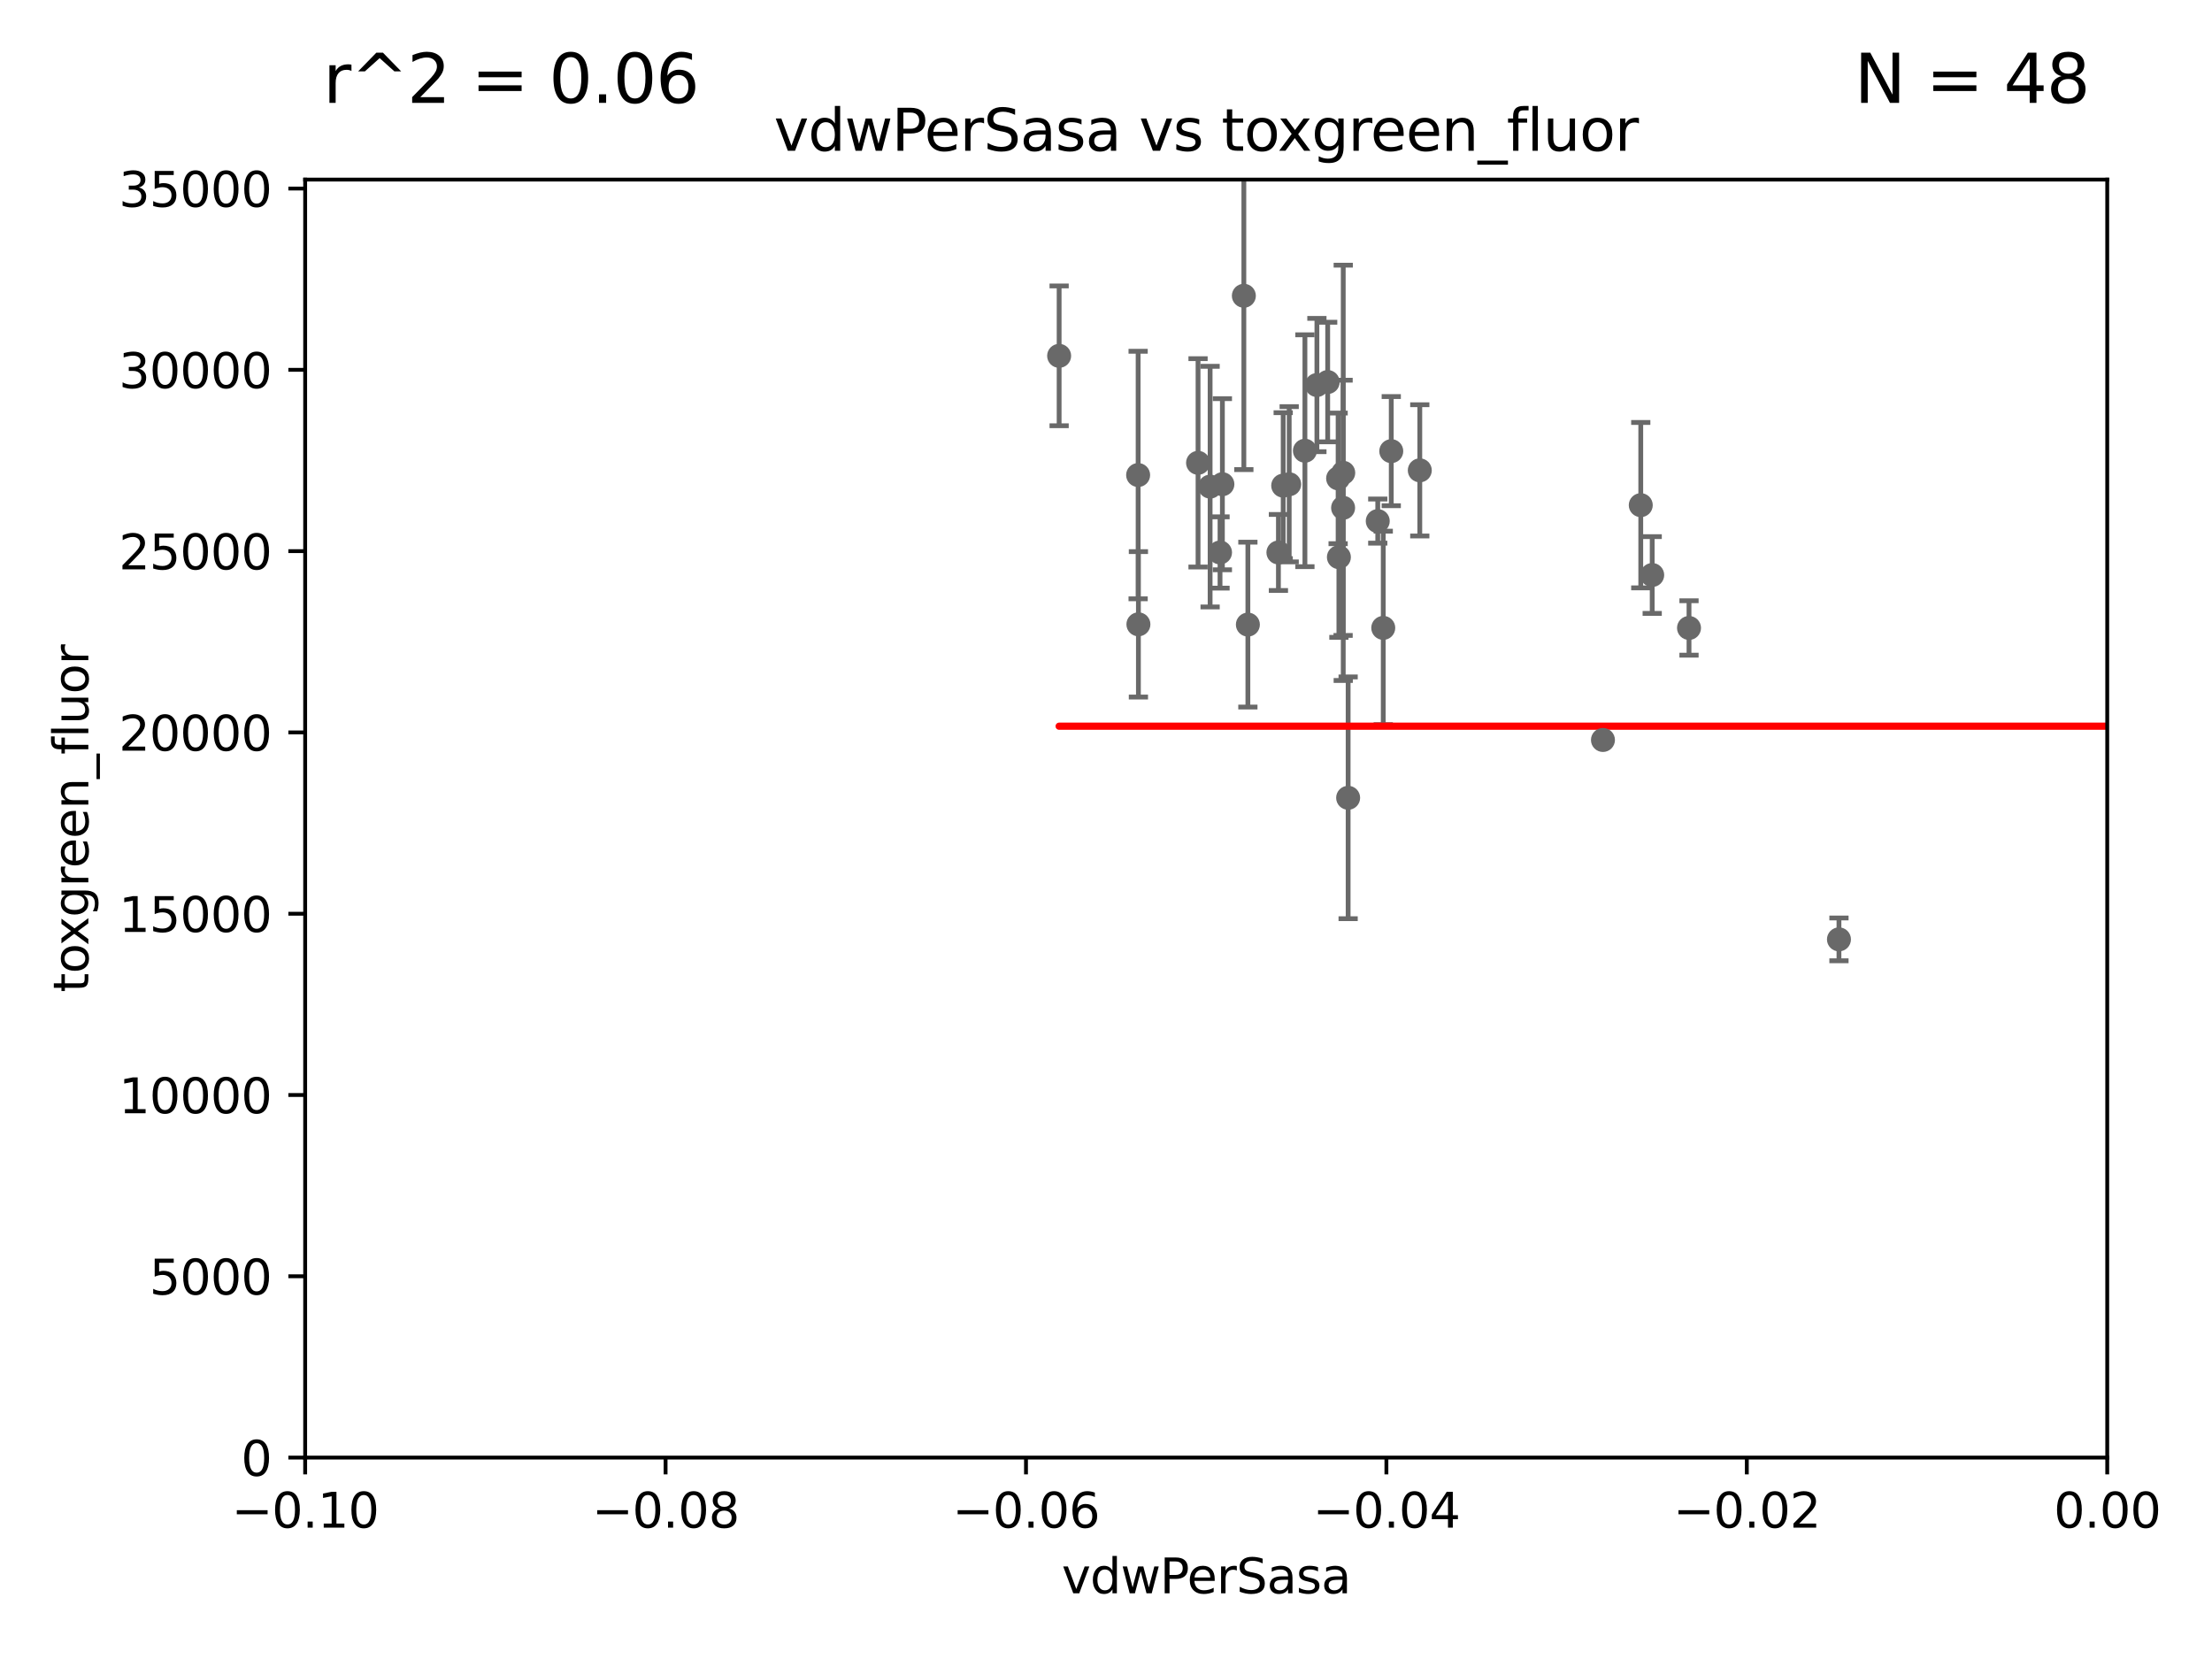<?xml version="1.0" encoding="utf-8" standalone="no"?>
<!DOCTYPE svg PUBLIC "-//W3C//DTD SVG 1.1//EN"
  "http://www.w3.org/Graphics/SVG/1.1/DTD/svg11.dtd">
<svg xmlns:xlink="http://www.w3.org/1999/xlink" width="460.8pt" height="345.6pt" viewBox="0 0 460.8 345.6" xmlns="http://www.w3.org/2000/svg" version="1.1">
 <defs>
  <style type="text/css">*{stroke-linejoin: round; stroke-linecap: butt}</style>
 </defs>
 <g id="figure_1">
  <g id="patch_1">
   <path d="M 0 345.6 
L 460.8 345.6 
L 460.8 0 
L 0 0 
z
" style="fill: #ffffff"/>
  </g>
  <g id="axes_1">
   <g id="patch_2">
    <path d="M 63.571 303.64 
L 438.975 303.64 
L 438.975 37.411 
L 63.571 37.411 
z
" style="fill: #ffffff"/>
   </g>
   <g id="PathCollection_1">
    <defs>
     <path id="m451c1da0a9" d="M 0 1.118 
C 0.297 1.118 0.581 1 0.791 0.791 
C 1 0.581 1.118 0.297 1.118 0 
C 1.118 -0.297 1 -0.581 0.791 -0.791 
C 0.581 -1 0.297 -1.118 0 -1.118 
C -0.297 -1.118 -0.581 -1 -0.791 -0.791 
C -1 -0.581 -1.118 -0.297 -1.118 0 
C -1.118 0.297 -1 0.581 -0.791 0.791 
C -0.581 1 -0.297 1.118 0 1.118 
z
" style="stroke: #696969"/>
    </defs>
    <g clip-path="url(#pe82300c386)">
     <use xlink:href="#m451c1da0a9" x="266.318" y="115.09" style="fill: #696969; stroke: #696969"/>
     <use xlink:href="#m451c1da0a9" x="333.924" y="154.151" style="fill: #696969; stroke: #696969"/>
     <use xlink:href="#m451c1da0a9" x="351.852" y="130.815" style="fill: #696969; stroke: #696969"/>
     <use xlink:href="#m451c1da0a9" x="289.825" y="93.983" style="fill: #696969; stroke: #696969"/>
     <use xlink:href="#m451c1da0a9" x="279.822" y="98.495" style="fill: #696969; stroke: #696969"/>
     <use xlink:href="#m451c1da0a9" x="465.366" y="106.07" style="fill: #696969; stroke: #696969"/>
     <use xlink:href="#m451c1da0a9" x="2573.542" y="242.444" style="fill: #696969; stroke: #696969"/>
     <use xlink:href="#m451c1da0a9" x="288.157" y="130.801" style="fill: #696969; stroke: #696969"/>
     <use xlink:href="#m451c1da0a9" x="598.967" y="177.08" style="fill: #696969; stroke: #696969"/>
     <use xlink:href="#m451c1da0a9" x="828.159" y="245.982" style="fill: #696969; stroke: #696969"/>
     <use xlink:href="#m451c1da0a9" x="295.769" y="97.982" style="fill: #696969; stroke: #696969"/>
     <use xlink:href="#m451c1da0a9" x="628.754" y="268.043" style="fill: #696969; stroke: #696969"/>
     <use xlink:href="#m451c1da0a9" x="341.801" y="105.234" style="fill: #696969; stroke: #696969"/>
     <use xlink:href="#m451c1da0a9" x="33178.6" y="118.382" style="fill: #696969; stroke: #696969"/>
     <use xlink:href="#m451c1da0a9" x="33178.6" y="273.713" style="fill: #696969; stroke: #696969"/>
     <use xlink:href="#m451c1da0a9" x="644.926" y="275.275" style="fill: #696969; stroke: #696969"/>
     <use xlink:href="#m451c1da0a9" x="8429.817" y="267.952" style="fill: #696969; stroke: #696969"/>
     <use xlink:href="#m451c1da0a9" x="383.089" y="195.688" style="fill: #696969; stroke: #696969"/>
     <use xlink:href="#m451c1da0a9" x="33178.6" y="197.146" style="fill: #696969; stroke: #696969"/>
     <use xlink:href="#m451c1da0a9" x="33178.6" y="251.133" style="fill: #696969; stroke: #696969"/>
     <use xlink:href="#m451c1da0a9" x="1045.121" y="251.081" style="fill: #696969; stroke: #696969"/>
     <use xlink:href="#m451c1da0a9" x="866.301" y="237.683" style="fill: #696969; stroke: #696969"/>
     <use xlink:href="#m451c1da0a9" x="6425.421" y="257.096" style="fill: #696969; stroke: #696969"/>
     <use xlink:href="#m451c1da0a9" x="271.838" y="93.895" style="fill: #696969; stroke: #696969"/>
     <use xlink:href="#m451c1da0a9" x="276.581" y="79.585" style="fill: #696969; stroke: #696969"/>
     <use xlink:href="#m451c1da0a9" x="237.152" y="130.059" style="fill: #696969; stroke: #696969"/>
     <use xlink:href="#m451c1da0a9" x="2463.705" y="139.434" style="fill: #696969; stroke: #696969"/>
     <use xlink:href="#m451c1da0a9" x="252.089" y="101.372" style="fill: #696969; stroke: #696969"/>
     <use xlink:href="#m451c1da0a9" x="249.576" y="96.415" style="fill: #696969; stroke: #696969"/>
     <use xlink:href="#m451c1da0a9" x="254.155" y="115.091" style="fill: #696969; stroke: #696969"/>
     <use xlink:href="#m451c1da0a9" x="274.335" y="80.209" style="fill: #696969; stroke: #696969"/>
     <use xlink:href="#m451c1da0a9" x="267.313" y="101.166" style="fill: #696969; stroke: #696969"/>
     <use xlink:href="#m451c1da0a9" x="220.637" y="74.129" style="fill: #696969; stroke: #696969"/>
     <use xlink:href="#m451c1da0a9" x="1502.707" y="117.721" style="fill: #696969; stroke: #696969"/>
     <use xlink:href="#m451c1da0a9" x="254.646" y="100.872" style="fill: #696969; stroke: #696969"/>
     <use xlink:href="#m451c1da0a9" x="278.917" y="116.067" style="fill: #696969; stroke: #696969"/>
     <use xlink:href="#m451c1da0a9" x="268.562" y="100.88" style="fill: #696969; stroke: #696969"/>
     <use xlink:href="#m451c1da0a9" x="279.792" y="105.788" style="fill: #696969; stroke: #696969"/>
     <use xlink:href="#m451c1da0a9" x="259.956" y="130.114" style="fill: #696969; stroke: #696969"/>
     <use xlink:href="#m451c1da0a9" x="492.895" y="125.985" style="fill: #696969; stroke: #696969"/>
     <use xlink:href="#m451c1da0a9" x="259.118" y="61.614" style="fill: #696969; stroke: #696969"/>
     <use xlink:href="#m451c1da0a9" x="278.755" y="99.654" style="fill: #696969; stroke: #696969"/>
     <use xlink:href="#m451c1da0a9" x="921.455" y="152.046" style="fill: #696969; stroke: #696969"/>
     <use xlink:href="#m451c1da0a9" x="237.093" y="98.96" style="fill: #696969; stroke: #696969"/>
     <use xlink:href="#m451c1da0a9" x="280.842" y="166.197" style="fill: #696969; stroke: #696969"/>
     <use xlink:href="#m451c1da0a9" x="344.184" y="119.786" style="fill: #696969; stroke: #696969"/>
     <use xlink:href="#m451c1da0a9" x="287.011" y="108.552" style="fill: #696969; stroke: #696969"/>
     <use xlink:href="#m451c1da0a9" x="33178.6" y="108.553" style="fill: #696969; stroke: #696969"/>
    </g>
   </g>
   <g id="matplotlib.axis_1">
    <g id="xtick_1">
     <g id="line2d_1">
      <defs>
       <path id="m5c969cd197" d="M 0 0 
L 0 3.5 
" style="stroke: #000000; stroke-width: 0.8"/>
      </defs>
      <g>
       <use xlink:href="#m5c969cd197" x="63.571" y="303.64" style="stroke: #000000; stroke-width: 0.8"/>
      </g>
     </g>
     <g id="text_1">
      <!-- −0.10 -->
      <g transform="translate(48.249 318.238)scale(0.1 -0.1)">
       <defs>
        <path id="DejaVuSans-2212" d="M 678 2272 
L 4684 2272 
L 4684 1741 
L 678 1741 
L 678 2272 
z
" transform="scale(0.016)"/>
        <path id="DejaVuSans-30" d="M 2034 4250 
Q 1547 4250 1301 3770 
Q 1056 3291 1056 2328 
Q 1056 1369 1301 889 
Q 1547 409 2034 409 
Q 2525 409 2770 889 
Q 3016 1369 3016 2328 
Q 3016 3291 2770 3770 
Q 2525 4250 2034 4250 
z
M 2034 4750 
Q 2819 4750 3233 4129 
Q 3647 3509 3647 2328 
Q 3647 1150 3233 529 
Q 2819 -91 2034 -91 
Q 1250 -91 836 529 
Q 422 1150 422 2328 
Q 422 3509 836 4129 
Q 1250 4750 2034 4750 
z
" transform="scale(0.016)"/>
        <path id="DejaVuSans-2e" d="M 684 794 
L 1344 794 
L 1344 0 
L 684 0 
L 684 794 
z
" transform="scale(0.016)"/>
        <path id="DejaVuSans-31" d="M 794 531 
L 1825 531 
L 1825 4091 
L 703 3866 
L 703 4441 
L 1819 4666 
L 2450 4666 
L 2450 531 
L 3481 531 
L 3481 0 
L 794 0 
L 794 531 
z
" transform="scale(0.016)"/>
       </defs>
       <use xlink:href="#DejaVuSans-2212"/>
       <use xlink:href="#DejaVuSans-30" x="83.789"/>
       <use xlink:href="#DejaVuSans-2e" x="147.412"/>
       <use xlink:href="#DejaVuSans-31" x="179.199"/>
       <use xlink:href="#DejaVuSans-30" x="242.822"/>
      </g>
     </g>
    </g>
    <g id="xtick_2">
     <g id="line2d_2">
      <g>
       <use xlink:href="#m5c969cd197" x="138.652" y="303.64" style="stroke: #000000; stroke-width: 0.8"/>
      </g>
     </g>
     <g id="text_2">
      <!-- −0.08 -->
      <g transform="translate(123.329 318.238)scale(0.1 -0.1)">
       <defs>
        <path id="DejaVuSans-38" d="M 2034 2216 
Q 1584 2216 1326 1975 
Q 1069 1734 1069 1313 
Q 1069 891 1326 650 
Q 1584 409 2034 409 
Q 2484 409 2743 651 
Q 3003 894 3003 1313 
Q 3003 1734 2745 1975 
Q 2488 2216 2034 2216 
z
M 1403 2484 
Q 997 2584 770 2862 
Q 544 3141 544 3541 
Q 544 4100 942 4425 
Q 1341 4750 2034 4750 
Q 2731 4750 3128 4425 
Q 3525 4100 3525 3541 
Q 3525 3141 3298 2862 
Q 3072 2584 2669 2484 
Q 3125 2378 3379 2068 
Q 3634 1759 3634 1313 
Q 3634 634 3220 271 
Q 2806 -91 2034 -91 
Q 1263 -91 848 271 
Q 434 634 434 1313 
Q 434 1759 690 2068 
Q 947 2378 1403 2484 
z
M 1172 3481 
Q 1172 3119 1398 2916 
Q 1625 2713 2034 2713 
Q 2441 2713 2670 2916 
Q 2900 3119 2900 3481 
Q 2900 3844 2670 4047 
Q 2441 4250 2034 4250 
Q 1625 4250 1398 4047 
Q 1172 3844 1172 3481 
z
" transform="scale(0.016)"/>
       </defs>
       <use xlink:href="#DejaVuSans-2212"/>
       <use xlink:href="#DejaVuSans-30" x="83.789"/>
       <use xlink:href="#DejaVuSans-2e" x="147.412"/>
       <use xlink:href="#DejaVuSans-30" x="179.199"/>
       <use xlink:href="#DejaVuSans-38" x="242.822"/>
      </g>
     </g>
    </g>
    <g id="xtick_3">
     <g id="line2d_3">
      <g>
       <use xlink:href="#m5c969cd197" x="213.733" y="303.64" style="stroke: #000000; stroke-width: 0.8"/>
      </g>
     </g>
     <g id="text_3">
      <!-- −0.06 -->
      <g transform="translate(198.41 318.238)scale(0.1 -0.1)">
       <defs>
        <path id="DejaVuSans-36" d="M 2113 2584 
Q 1688 2584 1439 2293 
Q 1191 2003 1191 1497 
Q 1191 994 1439 701 
Q 1688 409 2113 409 
Q 2538 409 2786 701 
Q 3034 994 3034 1497 
Q 3034 2003 2786 2293 
Q 2538 2584 2113 2584 
z
M 3366 4563 
L 3366 3988 
Q 3128 4100 2886 4159 
Q 2644 4219 2406 4219 
Q 1781 4219 1451 3797 
Q 1122 3375 1075 2522 
Q 1259 2794 1537 2939 
Q 1816 3084 2150 3084 
Q 2853 3084 3261 2657 
Q 3669 2231 3669 1497 
Q 3669 778 3244 343 
Q 2819 -91 2113 -91 
Q 1303 -91 875 529 
Q 447 1150 447 2328 
Q 447 3434 972 4092 
Q 1497 4750 2381 4750 
Q 2619 4750 2861 4703 
Q 3103 4656 3366 4563 
z
" transform="scale(0.016)"/>
       </defs>
       <use xlink:href="#DejaVuSans-2212"/>
       <use xlink:href="#DejaVuSans-30" x="83.789"/>
       <use xlink:href="#DejaVuSans-2e" x="147.412"/>
       <use xlink:href="#DejaVuSans-30" x="179.199"/>
       <use xlink:href="#DejaVuSans-36" x="242.822"/>
      </g>
     </g>
    </g>
    <g id="xtick_4">
     <g id="line2d_4">
      <g>
       <use xlink:href="#m5c969cd197" x="288.813" y="303.64" style="stroke: #000000; stroke-width: 0.8"/>
      </g>
     </g>
     <g id="text_4">
      <!-- −0.04 -->
      <g transform="translate(273.491 318.238)scale(0.1 -0.1)">
       <defs>
        <path id="DejaVuSans-34" d="M 2419 4116 
L 825 1625 
L 2419 1625 
L 2419 4116 
z
M 2253 4666 
L 3047 4666 
L 3047 1625 
L 3713 1625 
L 3713 1100 
L 3047 1100 
L 3047 0 
L 2419 0 
L 2419 1100 
L 313 1100 
L 313 1709 
L 2253 4666 
z
" transform="scale(0.016)"/>
       </defs>
       <use xlink:href="#DejaVuSans-2212"/>
       <use xlink:href="#DejaVuSans-30" x="83.789"/>
       <use xlink:href="#DejaVuSans-2e" x="147.412"/>
       <use xlink:href="#DejaVuSans-30" x="179.199"/>
       <use xlink:href="#DejaVuSans-34" x="242.822"/>
      </g>
     </g>
    </g>
    <g id="xtick_5">
     <g id="line2d_5">
      <g>
       <use xlink:href="#m5c969cd197" x="363.894" y="303.64" style="stroke: #000000; stroke-width: 0.8"/>
      </g>
     </g>
     <g id="text_5">
      <!-- −0.02 -->
      <g transform="translate(348.572 318.238)scale(0.1 -0.1)">
       <defs>
        <path id="DejaVuSans-32" d="M 1228 531 
L 3431 531 
L 3431 0 
L 469 0 
L 469 531 
Q 828 903 1448 1529 
Q 2069 2156 2228 2338 
Q 2531 2678 2651 2914 
Q 2772 3150 2772 3378 
Q 2772 3750 2511 3984 
Q 2250 4219 1831 4219 
Q 1534 4219 1204 4116 
Q 875 4013 500 3803 
L 500 4441 
Q 881 4594 1212 4672 
Q 1544 4750 1819 4750 
Q 2544 4750 2975 4387 
Q 3406 4025 3406 3419 
Q 3406 3131 3298 2873 
Q 3191 2616 2906 2266 
Q 2828 2175 2409 1742 
Q 1991 1309 1228 531 
z
" transform="scale(0.016)"/>
       </defs>
       <use xlink:href="#DejaVuSans-2212"/>
       <use xlink:href="#DejaVuSans-30" x="83.789"/>
       <use xlink:href="#DejaVuSans-2e" x="147.412"/>
       <use xlink:href="#DejaVuSans-30" x="179.199"/>
       <use xlink:href="#DejaVuSans-32" x="242.822"/>
      </g>
     </g>
    </g>
    <g id="xtick_6">
     <g id="line2d_6">
      <g>
       <use xlink:href="#m5c969cd197" x="438.975" y="303.64" style="stroke: #000000; stroke-width: 0.8"/>
      </g>
     </g>
     <g id="text_6">
      <!-- 0.00 -->
      <g transform="translate(427.842 318.238)scale(0.1 -0.1)">
       <use xlink:href="#DejaVuSans-30"/>
       <use xlink:href="#DejaVuSans-2e" x="63.623"/>
       <use xlink:href="#DejaVuSans-30" x="95.41"/>
       <use xlink:href="#DejaVuSans-30" x="159.033"/>
      </g>
     </g>
    </g>
    <g id="text_7">
     <!-- vdwPerSasa -->
     <g transform="translate(221.178 331.917)scale(0.1 -0.1)">
      <defs>
       <path id="DejaVuSans-76" d="M 191 3500 
L 800 3500 
L 1894 563 
L 2988 3500 
L 3597 3500 
L 2284 0 
L 1503 0 
L 191 3500 
z
" transform="scale(0.016)"/>
       <path id="DejaVuSans-64" d="M 2906 2969 
L 2906 4863 
L 3481 4863 
L 3481 0 
L 2906 0 
L 2906 525 
Q 2725 213 2448 61 
Q 2172 -91 1784 -91 
Q 1150 -91 751 415 
Q 353 922 353 1747 
Q 353 2572 751 3078 
Q 1150 3584 1784 3584 
Q 2172 3584 2448 3432 
Q 2725 3281 2906 2969 
z
M 947 1747 
Q 947 1113 1208 752 
Q 1469 391 1925 391 
Q 2381 391 2643 752 
Q 2906 1113 2906 1747 
Q 2906 2381 2643 2742 
Q 2381 3103 1925 3103 
Q 1469 3103 1208 2742 
Q 947 2381 947 1747 
z
" transform="scale(0.016)"/>
       <path id="DejaVuSans-77" d="M 269 3500 
L 844 3500 
L 1563 769 
L 2278 3500 
L 2956 3500 
L 3675 769 
L 4391 3500 
L 4966 3500 
L 4050 0 
L 3372 0 
L 2619 2869 
L 1863 0 
L 1184 0 
L 269 3500 
z
" transform="scale(0.016)"/>
       <path id="DejaVuSans-50" d="M 1259 4147 
L 1259 2394 
L 2053 2394 
Q 2494 2394 2734 2622 
Q 2975 2850 2975 3272 
Q 2975 3691 2734 3919 
Q 2494 4147 2053 4147 
L 1259 4147 
z
M 628 4666 
L 2053 4666 
Q 2838 4666 3239 4311 
Q 3641 3956 3641 3272 
Q 3641 2581 3239 2228 
Q 2838 1875 2053 1875 
L 1259 1875 
L 1259 0 
L 628 0 
L 628 4666 
z
" transform="scale(0.016)"/>
       <path id="DejaVuSans-65" d="M 3597 1894 
L 3597 1613 
L 953 1613 
Q 991 1019 1311 708 
Q 1631 397 2203 397 
Q 2534 397 2845 478 
Q 3156 559 3463 722 
L 3463 178 
Q 3153 47 2828 -22 
Q 2503 -91 2169 -91 
Q 1331 -91 842 396 
Q 353 884 353 1716 
Q 353 2575 817 3079 
Q 1281 3584 2069 3584 
Q 2775 3584 3186 3129 
Q 3597 2675 3597 1894 
z
M 3022 2063 
Q 3016 2534 2758 2815 
Q 2500 3097 2075 3097 
Q 1594 3097 1305 2825 
Q 1016 2553 972 2059 
L 3022 2063 
z
" transform="scale(0.016)"/>
       <path id="DejaVuSans-72" d="M 2631 2963 
Q 2534 3019 2420 3045 
Q 2306 3072 2169 3072 
Q 1681 3072 1420 2755 
Q 1159 2438 1159 1844 
L 1159 0 
L 581 0 
L 581 3500 
L 1159 3500 
L 1159 2956 
Q 1341 3275 1631 3429 
Q 1922 3584 2338 3584 
Q 2397 3584 2469 3576 
Q 2541 3569 2628 3553 
L 2631 2963 
z
" transform="scale(0.016)"/>
       <path id="DejaVuSans-53" d="M 3425 4513 
L 3425 3897 
Q 3066 4069 2747 4153 
Q 2428 4238 2131 4238 
Q 1616 4238 1336 4038 
Q 1056 3838 1056 3469 
Q 1056 3159 1242 3001 
Q 1428 2844 1947 2747 
L 2328 2669 
Q 3034 2534 3370 2195 
Q 3706 1856 3706 1288 
Q 3706 609 3251 259 
Q 2797 -91 1919 -91 
Q 1588 -91 1214 -16 
Q 841 59 441 206 
L 441 856 
Q 825 641 1194 531 
Q 1563 422 1919 422 
Q 2459 422 2753 634 
Q 3047 847 3047 1241 
Q 3047 1584 2836 1778 
Q 2625 1972 2144 2069 
L 1759 2144 
Q 1053 2284 737 2584 
Q 422 2884 422 3419 
Q 422 4038 858 4394 
Q 1294 4750 2059 4750 
Q 2388 4750 2728 4690 
Q 3069 4631 3425 4513 
z
" transform="scale(0.016)"/>
       <path id="DejaVuSans-61" d="M 2194 1759 
Q 1497 1759 1228 1600 
Q 959 1441 959 1056 
Q 959 750 1161 570 
Q 1363 391 1709 391 
Q 2188 391 2477 730 
Q 2766 1069 2766 1631 
L 2766 1759 
L 2194 1759 
z
M 3341 1997 
L 3341 0 
L 2766 0 
L 2766 531 
Q 2569 213 2275 61 
Q 1981 -91 1556 -91 
Q 1019 -91 701 211 
Q 384 513 384 1019 
Q 384 1609 779 1909 
Q 1175 2209 1959 2209 
L 2766 2209 
L 2766 2266 
Q 2766 2663 2505 2880 
Q 2244 3097 1772 3097 
Q 1472 3097 1187 3025 
Q 903 2953 641 2809 
L 641 3341 
Q 956 3463 1253 3523 
Q 1550 3584 1831 3584 
Q 2591 3584 2966 3190 
Q 3341 2797 3341 1997 
z
" transform="scale(0.016)"/>
       <path id="DejaVuSans-73" d="M 2834 3397 
L 2834 2853 
Q 2591 2978 2328 3040 
Q 2066 3103 1784 3103 
Q 1356 3103 1142 2972 
Q 928 2841 928 2578 
Q 928 2378 1081 2264 
Q 1234 2150 1697 2047 
L 1894 2003 
Q 2506 1872 2764 1633 
Q 3022 1394 3022 966 
Q 3022 478 2636 193 
Q 2250 -91 1575 -91 
Q 1294 -91 989 -36 
Q 684 19 347 128 
L 347 722 
Q 666 556 975 473 
Q 1284 391 1588 391 
Q 1994 391 2212 530 
Q 2431 669 2431 922 
Q 2431 1156 2273 1281 
Q 2116 1406 1581 1522 
L 1381 1569 
Q 847 1681 609 1914 
Q 372 2147 372 2553 
Q 372 3047 722 3315 
Q 1072 3584 1716 3584 
Q 2034 3584 2315 3537 
Q 2597 3491 2834 3397 
z
" transform="scale(0.016)"/>
      </defs>
      <use xlink:href="#DejaVuSans-76"/>
      <use xlink:href="#DejaVuSans-64" x="59.18"/>
      <use xlink:href="#DejaVuSans-77" x="122.656"/>
      <use xlink:href="#DejaVuSans-50" x="204.443"/>
      <use xlink:href="#DejaVuSans-65" x="261.121"/>
      <use xlink:href="#DejaVuSans-72" x="322.645"/>
      <use xlink:href="#DejaVuSans-53" x="363.758"/>
      <use xlink:href="#DejaVuSans-61" x="427.234"/>
      <use xlink:href="#DejaVuSans-73" x="488.514"/>
      <use xlink:href="#DejaVuSans-61" x="540.613"/>
     </g>
    </g>
   </g>
   <g id="matplotlib.axis_2">
    <g id="ytick_1">
     <g id="line2d_7">
      <defs>
       <path id="m0e5b2f616b" d="M 0 0 
L -3.5 0 
" style="stroke: #000000; stroke-width: 0.8"/>
      </defs>
      <g>
       <use xlink:href="#m0e5b2f616b" x="63.571" y="303.64" style="stroke: #000000; stroke-width: 0.8"/>
      </g>
     </g>
     <g id="text_8">
      <!-- 0 -->
      <g transform="translate(50.209 307.439)scale(0.1 -0.1)">
       <use xlink:href="#DejaVuSans-30"/>
      </g>
     </g>
    </g>
    <g id="ytick_2">
     <g id="line2d_8">
      <g>
       <use xlink:href="#m0e5b2f616b" x="63.571" y="265.874" style="stroke: #000000; stroke-width: 0.8"/>
      </g>
     </g>
     <g id="text_9">
      <!-- 5000 -->
      <g transform="translate(31.121 269.673)scale(0.1 -0.1)">
       <defs>
        <path id="DejaVuSans-35" d="M 691 4666 
L 3169 4666 
L 3169 4134 
L 1269 4134 
L 1269 2991 
Q 1406 3038 1543 3061 
Q 1681 3084 1819 3084 
Q 2600 3084 3056 2656 
Q 3513 2228 3513 1497 
Q 3513 744 3044 326 
Q 2575 -91 1722 -91 
Q 1428 -91 1123 -41 
Q 819 9 494 109 
L 494 744 
Q 775 591 1075 516 
Q 1375 441 1709 441 
Q 2250 441 2565 725 
Q 2881 1009 2881 1497 
Q 2881 1984 2565 2268 
Q 2250 2553 1709 2553 
Q 1456 2553 1204 2497 
Q 953 2441 691 2322 
L 691 4666 
z
" transform="scale(0.016)"/>
       </defs>
       <use xlink:href="#DejaVuSans-35"/>
       <use xlink:href="#DejaVuSans-30" x="63.623"/>
       <use xlink:href="#DejaVuSans-30" x="127.246"/>
       <use xlink:href="#DejaVuSans-30" x="190.869"/>
      </g>
     </g>
    </g>
    <g id="ytick_3">
     <g id="line2d_9">
      <g>
       <use xlink:href="#m0e5b2f616b" x="63.571" y="228.108" style="stroke: #000000; stroke-width: 0.8"/>
      </g>
     </g>
     <g id="text_10">
      <!-- 10000 -->
      <g transform="translate(24.759 231.907)scale(0.1 -0.1)">
       <use xlink:href="#DejaVuSans-31"/>
       <use xlink:href="#DejaVuSans-30" x="63.623"/>
       <use xlink:href="#DejaVuSans-30" x="127.246"/>
       <use xlink:href="#DejaVuSans-30" x="190.869"/>
       <use xlink:href="#DejaVuSans-30" x="254.492"/>
      </g>
     </g>
    </g>
    <g id="ytick_4">
     <g id="line2d_10">
      <g>
       <use xlink:href="#m0e5b2f616b" x="63.571" y="190.342" style="stroke: #000000; stroke-width: 0.8"/>
      </g>
     </g>
     <g id="text_11">
      <!-- 15000 -->
      <g transform="translate(24.759 194.141)scale(0.1 -0.1)">
       <use xlink:href="#DejaVuSans-31"/>
       <use xlink:href="#DejaVuSans-35" x="63.623"/>
       <use xlink:href="#DejaVuSans-30" x="127.246"/>
       <use xlink:href="#DejaVuSans-30" x="190.869"/>
       <use xlink:href="#DejaVuSans-30" x="254.492"/>
      </g>
     </g>
    </g>
    <g id="ytick_5">
     <g id="line2d_11">
      <g>
       <use xlink:href="#m0e5b2f616b" x="63.571" y="152.576" style="stroke: #000000; stroke-width: 0.8"/>
      </g>
     </g>
     <g id="text_12">
      <!-- 20000 -->
      <g transform="translate(24.759 156.375)scale(0.1 -0.1)">
       <use xlink:href="#DejaVuSans-32"/>
       <use xlink:href="#DejaVuSans-30" x="63.623"/>
       <use xlink:href="#DejaVuSans-30" x="127.246"/>
       <use xlink:href="#DejaVuSans-30" x="190.869"/>
       <use xlink:href="#DejaVuSans-30" x="254.492"/>
      </g>
     </g>
    </g>
    <g id="ytick_6">
     <g id="line2d_12">
      <g>
       <use xlink:href="#m0e5b2f616b" x="63.571" y="114.81" style="stroke: #000000; stroke-width: 0.8"/>
      </g>
     </g>
     <g id="text_13">
      <!-- 25000 -->
      <g transform="translate(24.759 118.609)scale(0.1 -0.1)">
       <use xlink:href="#DejaVuSans-32"/>
       <use xlink:href="#DejaVuSans-35" x="63.623"/>
       <use xlink:href="#DejaVuSans-30" x="127.246"/>
       <use xlink:href="#DejaVuSans-30" x="190.869"/>
       <use xlink:href="#DejaVuSans-30" x="254.492"/>
      </g>
     </g>
    </g>
    <g id="ytick_7">
     <g id="line2d_13">
      <g>
       <use xlink:href="#m0e5b2f616b" x="63.571" y="77.044" style="stroke: #000000; stroke-width: 0.8"/>
      </g>
     </g>
     <g id="text_14">
      <!-- 30000 -->
      <g transform="translate(24.759 80.844)scale(0.1 -0.1)">
       <defs>
        <path id="DejaVuSans-33" d="M 2597 2516 
Q 3050 2419 3304 2112 
Q 3559 1806 3559 1356 
Q 3559 666 3084 287 
Q 2609 -91 1734 -91 
Q 1441 -91 1130 -33 
Q 819 25 488 141 
L 488 750 
Q 750 597 1062 519 
Q 1375 441 1716 441 
Q 2309 441 2620 675 
Q 2931 909 2931 1356 
Q 2931 1769 2642 2001 
Q 2353 2234 1838 2234 
L 1294 2234 
L 1294 2753 
L 1863 2753 
Q 2328 2753 2575 2939 
Q 2822 3125 2822 3475 
Q 2822 3834 2567 4026 
Q 2313 4219 1838 4219 
Q 1578 4219 1281 4162 
Q 984 4106 628 3988 
L 628 4550 
Q 988 4650 1302 4700 
Q 1616 4750 1894 4750 
Q 2613 4750 3031 4423 
Q 3450 4097 3450 3541 
Q 3450 3153 3228 2886 
Q 3006 2619 2597 2516 
z
" transform="scale(0.016)"/>
       </defs>
       <use xlink:href="#DejaVuSans-33"/>
       <use xlink:href="#DejaVuSans-30" x="63.623"/>
       <use xlink:href="#DejaVuSans-30" x="127.246"/>
       <use xlink:href="#DejaVuSans-30" x="190.869"/>
       <use xlink:href="#DejaVuSans-30" x="254.492"/>
      </g>
     </g>
    </g>
    <g id="ytick_8">
     <g id="line2d_14">
      <g>
       <use xlink:href="#m0e5b2f616b" x="63.571" y="39.278" style="stroke: #000000; stroke-width: 0.8"/>
      </g>
     </g>
     <g id="text_15">
      <!-- 35000 -->
      <g transform="translate(24.759 43.078)scale(0.1 -0.1)">
       <use xlink:href="#DejaVuSans-33"/>
       <use xlink:href="#DejaVuSans-35" x="63.623"/>
       <use xlink:href="#DejaVuSans-30" x="127.246"/>
       <use xlink:href="#DejaVuSans-30" x="190.869"/>
       <use xlink:href="#DejaVuSans-30" x="254.492"/>
      </g>
     </g>
    </g>
    <g id="text_16">
     <!-- toxgreen_fluor -->
     <g transform="translate(18.401 206.72)rotate(-90)scale(0.1 -0.1)">
      <defs>
       <path id="DejaVuSans-74" d="M 1172 4494 
L 1172 3500 
L 2356 3500 
L 2356 3053 
L 1172 3053 
L 1172 1153 
Q 1172 725 1289 603 
Q 1406 481 1766 481 
L 2356 481 
L 2356 0 
L 1766 0 
Q 1100 0 847 248 
Q 594 497 594 1153 
L 594 3053 
L 172 3053 
L 172 3500 
L 594 3500 
L 594 4494 
L 1172 4494 
z
" transform="scale(0.016)"/>
       <path id="DejaVuSans-6f" d="M 1959 3097 
Q 1497 3097 1228 2736 
Q 959 2375 959 1747 
Q 959 1119 1226 758 
Q 1494 397 1959 397 
Q 2419 397 2687 759 
Q 2956 1122 2956 1747 
Q 2956 2369 2687 2733 
Q 2419 3097 1959 3097 
z
M 1959 3584 
Q 2709 3584 3137 3096 
Q 3566 2609 3566 1747 
Q 3566 888 3137 398 
Q 2709 -91 1959 -91 
Q 1206 -91 779 398 
Q 353 888 353 1747 
Q 353 2609 779 3096 
Q 1206 3584 1959 3584 
z
" transform="scale(0.016)"/>
       <path id="DejaVuSans-78" d="M 3513 3500 
L 2247 1797 
L 3578 0 
L 2900 0 
L 1881 1375 
L 863 0 
L 184 0 
L 1544 1831 
L 300 3500 
L 978 3500 
L 1906 2253 
L 2834 3500 
L 3513 3500 
z
" transform="scale(0.016)"/>
       <path id="DejaVuSans-67" d="M 2906 1791 
Q 2906 2416 2648 2759 
Q 2391 3103 1925 3103 
Q 1463 3103 1205 2759 
Q 947 2416 947 1791 
Q 947 1169 1205 825 
Q 1463 481 1925 481 
Q 2391 481 2648 825 
Q 2906 1169 2906 1791 
z
M 3481 434 
Q 3481 -459 3084 -895 
Q 2688 -1331 1869 -1331 
Q 1566 -1331 1297 -1286 
Q 1028 -1241 775 -1147 
L 775 -588 
Q 1028 -725 1275 -790 
Q 1522 -856 1778 -856 
Q 2344 -856 2625 -561 
Q 2906 -266 2906 331 
L 2906 616 
Q 2728 306 2450 153 
Q 2172 0 1784 0 
Q 1141 0 747 490 
Q 353 981 353 1791 
Q 353 2603 747 3093 
Q 1141 3584 1784 3584 
Q 2172 3584 2450 3431 
Q 2728 3278 2906 2969 
L 2906 3500 
L 3481 3500 
L 3481 434 
z
" transform="scale(0.016)"/>
       <path id="DejaVuSans-6e" d="M 3513 2113 
L 3513 0 
L 2938 0 
L 2938 2094 
Q 2938 2591 2744 2837 
Q 2550 3084 2163 3084 
Q 1697 3084 1428 2787 
Q 1159 2491 1159 1978 
L 1159 0 
L 581 0 
L 581 3500 
L 1159 3500 
L 1159 2956 
Q 1366 3272 1645 3428 
Q 1925 3584 2291 3584 
Q 2894 3584 3203 3211 
Q 3513 2838 3513 2113 
z
" transform="scale(0.016)"/>
       <path id="DejaVuSans-5f" d="M 3263 -1063 
L 3263 -1509 
L -63 -1509 
L -63 -1063 
L 3263 -1063 
z
" transform="scale(0.016)"/>
       <path id="DejaVuSans-66" d="M 2375 4863 
L 2375 4384 
L 1825 4384 
Q 1516 4384 1395 4259 
Q 1275 4134 1275 3809 
L 1275 3500 
L 2222 3500 
L 2222 3053 
L 1275 3053 
L 1275 0 
L 697 0 
L 697 3053 
L 147 3053 
L 147 3500 
L 697 3500 
L 697 3744 
Q 697 4328 969 4595 
Q 1241 4863 1831 4863 
L 2375 4863 
z
" transform="scale(0.016)"/>
       <path id="DejaVuSans-6c" d="M 603 4863 
L 1178 4863 
L 1178 0 
L 603 0 
L 603 4863 
z
" transform="scale(0.016)"/>
       <path id="DejaVuSans-75" d="M 544 1381 
L 544 3500 
L 1119 3500 
L 1119 1403 
Q 1119 906 1312 657 
Q 1506 409 1894 409 
Q 2359 409 2629 706 
Q 2900 1003 2900 1516 
L 2900 3500 
L 3475 3500 
L 3475 0 
L 2900 0 
L 2900 538 
Q 2691 219 2414 64 
Q 2138 -91 1772 -91 
Q 1169 -91 856 284 
Q 544 659 544 1381 
z
M 1991 3584 
L 1991 3584 
z
" transform="scale(0.016)"/>
      </defs>
      <use xlink:href="#DejaVuSans-74"/>
      <use xlink:href="#DejaVuSans-6f" x="39.209"/>
      <use xlink:href="#DejaVuSans-78" x="97.266"/>
      <use xlink:href="#DejaVuSans-67" x="156.445"/>
      <use xlink:href="#DejaVuSans-72" x="219.922"/>
      <use xlink:href="#DejaVuSans-65" x="258.785"/>
      <use xlink:href="#DejaVuSans-65" x="320.309"/>
      <use xlink:href="#DejaVuSans-6e" x="381.832"/>
      <use xlink:href="#DejaVuSans-5f" x="445.211"/>
      <use xlink:href="#DejaVuSans-66" x="495.211"/>
      <use xlink:href="#DejaVuSans-6c" x="530.416"/>
      <use xlink:href="#DejaVuSans-75" x="558.199"/>
      <use xlink:href="#DejaVuSans-6f" x="621.578"/>
      <use xlink:href="#DejaVuSans-72" x="682.76"/>
     </g>
    </g>
   </g>
   <g id="LineCollection_1">
    <path d="M 266.318 123.008 
L 266.318 107.171 
" clip-path="url(#pe82300c386)" style="fill: none; stroke: #696969"/>
    <path d="M 333.924 154.667 
L 333.924 153.636 
" clip-path="url(#pe82300c386)" style="fill: none; stroke: #696969"/>
    <path d="M 351.852 136.483 
L 351.852 125.148 
" clip-path="url(#pe82300c386)" style="fill: none; stroke: #696969"/>
    <path d="M 289.825 105.352 
L 289.825 82.613 
" clip-path="url(#pe82300c386)" style="fill: none; stroke: #696969"/>
    <path d="M 279.822 141.753 
L 279.822 55.237 
" clip-path="url(#pe82300c386)" style="fill: none; stroke: #696969"/>
    <path clip-path="url(#pe82300c386)" style="fill: none; stroke: #696969"/>
    <path clip-path="url(#pe82300c386)" style="fill: none; stroke: #696969"/>
    <path d="M 288.157 150.951 
L 288.157 110.652 
" clip-path="url(#pe82300c386)" style="fill: none; stroke: #696969"/>
    <path clip-path="url(#pe82300c386)" style="fill: none; stroke: #696969"/>
    <path clip-path="url(#pe82300c386)" style="fill: none; stroke: #696969"/>
    <path d="M 295.769 111.653 
L 295.769 84.312 
" clip-path="url(#pe82300c386)" style="fill: none; stroke: #696969"/>
    <path clip-path="url(#pe82300c386)" style="fill: none; stroke: #696969"/>
    <path d="M 341.801 122.461 
L 341.801 88.007 
" clip-path="url(#pe82300c386)" style="fill: none; stroke: #696969"/>
    <path clip-path="url(#pe82300c386)" style="fill: none; stroke: #696969"/>
    <path clip-path="url(#pe82300c386)" style="fill: none; stroke: #696969"/>
    <path clip-path="url(#pe82300c386)" style="fill: none; stroke: #696969"/>
    <path d="M 383.089 200.147 
L 383.089 191.229 
" clip-path="url(#pe82300c386)" style="fill: none; stroke: #696969"/>
    <path clip-path="url(#pe82300c386)" style="fill: none; stroke: #696969"/>
    <path clip-path="url(#pe82300c386)" style="fill: none; stroke: #696969"/>
    <path clip-path="url(#pe82300c386)" style="fill: none; stroke: #696969"/>
    <path clip-path="url(#pe82300c386)" style="fill: none; stroke: #696969"/>
    <path clip-path="url(#pe82300c386)" style="fill: none; stroke: #696969"/>
    <path d="M 271.838 118.044 
L 271.838 69.747 
" clip-path="url(#pe82300c386)" style="fill: none; stroke: #696969"/>
    <path d="M 276.581 92.04 
L 276.581 67.13 
" clip-path="url(#pe82300c386)" style="fill: none; stroke: #696969"/>
    <path d="M 237.152 145.209 
L 237.152 114.909 
" clip-path="url(#pe82300c386)" style="fill: none; stroke: #696969"/>
    <path clip-path="url(#pe82300c386)" style="fill: none; stroke: #696969"/>
    <path d="M 252.089 126.436 
L 252.089 76.309 
" clip-path="url(#pe82300c386)" style="fill: none; stroke: #696969"/>
    <path d="M 249.576 118.115 
L 249.576 74.714 
" clip-path="url(#pe82300c386)" style="fill: none; stroke: #696969"/>
    <path d="M 254.155 122.516 
L 254.155 107.666 
" clip-path="url(#pe82300c386)" style="fill: none; stroke: #696969"/>
    <path d="M 274.335 94.094 
L 274.335 66.324 
" clip-path="url(#pe82300c386)" style="fill: none; stroke: #696969"/>
    <path d="M 267.313 116.358 
L 267.313 85.973 
" clip-path="url(#pe82300c386)" style="fill: none; stroke: #696969"/>
    <path d="M 220.637 88.692 
L 220.637 59.566 
" clip-path="url(#pe82300c386)" style="fill: none; stroke: #696969"/>
    <path clip-path="url(#pe82300c386)" style="fill: none; stroke: #696969"/>
    <path d="M 254.646 118.692 
L 254.646 83.052 
" clip-path="url(#pe82300c386)" style="fill: none; stroke: #696969"/>
    <path d="M 278.917 132.771 
L 278.917 99.364 
" clip-path="url(#pe82300c386)" style="fill: none; stroke: #696969"/>
    <path d="M 268.562 117.048 
L 268.562 84.711 
" clip-path="url(#pe82300c386)" style="fill: none; stroke: #696969"/>
    <path d="M 279.792 132.373 
L 279.792 79.202 
" clip-path="url(#pe82300c386)" style="fill: none; stroke: #696969"/>
    <path d="M 259.956 147.286 
L 259.956 112.943 
" clip-path="url(#pe82300c386)" style="fill: none; stroke: #696969"/>
    <path clip-path="url(#pe82300c386)" style="fill: none; stroke: #696969"/>
    <path d="M 259.118 97.825 
L 259.118 25.402 
" clip-path="url(#pe82300c386)" style="fill: none; stroke: #696969"/>
    <path d="M 278.755 113.257 
L 278.755 86.051 
" clip-path="url(#pe82300c386)" style="fill: none; stroke: #696969"/>
    <path clip-path="url(#pe82300c386)" style="fill: none; stroke: #696969"/>
    <path d="M 237.093 124.744 
L 237.093 73.175 
" clip-path="url(#pe82300c386)" style="fill: none; stroke: #696969"/>
    <path d="M 280.842 191.376 
L 280.842 141.018 
" clip-path="url(#pe82300c386)" style="fill: none; stroke: #696969"/>
    <path d="M 344.184 127.782 
L 344.184 111.79 
" clip-path="url(#pe82300c386)" style="fill: none; stroke: #696969"/>
    <path d="M 287.011 113.148 
L 287.011 103.957 
" clip-path="url(#pe82300c386)" style="fill: none; stroke: #696969"/>
    <path clip-path="url(#pe82300c386)" style="fill: none; stroke: #696969"/>
    <path clip-path="url(#pe82300c386)" style="fill: none; stroke: #696969"/>
   </g>
   <g id="line2d_15">
    <defs>
     <path id="m4af63d1834" d="M 2 0 
L -2 -0 
" style="stroke: #696969"/>
    </defs>
    <g clip-path="url(#pe82300c386)">
     <use xlink:href="#m4af63d1834" x="266.318" y="123.008" style="fill: #696969; stroke: #696969"/>
     <use xlink:href="#m4af63d1834" x="333.924" y="154.667" style="fill: #696969; stroke: #696969"/>
     <use xlink:href="#m4af63d1834" x="351.852" y="136.483" style="fill: #696969; stroke: #696969"/>
     <use xlink:href="#m4af63d1834" x="289.825" y="105.352" style="fill: #696969; stroke: #696969"/>
     <use xlink:href="#m4af63d1834" x="279.822" y="141.753" style="fill: #696969; stroke: #696969"/>
     <use xlink:href="#m4af63d1834" x="465.366" y="109.754" style="fill: #696969; stroke: #696969"/>
     <use xlink:href="#m4af63d1834" x="2573.542" y="257.92" style="fill: #696969; stroke: #696969"/>
     <use xlink:href="#m4af63d1834" x="288.157" y="150.951" style="fill: #696969; stroke: #696969"/>
     <use xlink:href="#m4af63d1834" x="598.967" y="187.553" style="fill: #696969; stroke: #696969"/>
     <use xlink:href="#m4af63d1834" x="828.159" y="249.765" style="fill: #696969; stroke: #696969"/>
     <use xlink:href="#m4af63d1834" x="295.769" y="111.653" style="fill: #696969; stroke: #696969"/>
     <use xlink:href="#m4af63d1834" x="628.754" y="275.814" style="fill: #696969; stroke: #696969"/>
     <use xlink:href="#m4af63d1834" x="341.801" y="122.461" style="fill: #696969; stroke: #696969"/>
     <use xlink:href="#m4af63d1834" x="33178.6" y="134.419" style="fill: #696969; stroke: #696969"/>
     <use xlink:href="#m4af63d1834" x="33178.6" y="285.748" style="fill: #696969; stroke: #696969"/>
     <use xlink:href="#m4af63d1834" x="644.926" y="288.113" style="fill: #696969; stroke: #696969"/>
     <use xlink:href="#m4af63d1834" x="8429.817" y="272.671" style="fill: #696969; stroke: #696969"/>
     <use xlink:href="#m4af63d1834" x="383.089" y="200.147" style="fill: #696969; stroke: #696969"/>
     <use xlink:href="#m4af63d1834" x="33178.6" y="201.628" style="fill: #696969; stroke: #696969"/>
     <use xlink:href="#m4af63d1834" x="33178.6" y="268.172" style="fill: #696969; stroke: #696969"/>
     <use xlink:href="#m4af63d1834" x="1045.121" y="268.129" style="fill: #696969; stroke: #696969"/>
     <use xlink:href="#m4af63d1834" x="866.301" y="240.739" style="fill: #696969; stroke: #696969"/>
     <use xlink:href="#m4af63d1834" x="6425.421" y="266.659" style="fill: #696969; stroke: #696969"/>
     <use xlink:href="#m4af63d1834" x="271.838" y="118.044" style="fill: #696969; stroke: #696969"/>
     <use xlink:href="#m4af63d1834" x="276.581" y="92.04" style="fill: #696969; stroke: #696969"/>
     <use xlink:href="#m4af63d1834" x="237.152" y="145.209" style="fill: #696969; stroke: #696969"/>
     <use xlink:href="#m4af63d1834" x="2463.705" y="173.308" style="fill: #696969; stroke: #696969"/>
     <use xlink:href="#m4af63d1834" x="252.089" y="126.436" style="fill: #696969; stroke: #696969"/>
     <use xlink:href="#m4af63d1834" x="249.576" y="118.115" style="fill: #696969; stroke: #696969"/>
     <use xlink:href="#m4af63d1834" x="254.155" y="122.516" style="fill: #696969; stroke: #696969"/>
     <use xlink:href="#m4af63d1834" x="274.335" y="94.094" style="fill: #696969; stroke: #696969"/>
     <use xlink:href="#m4af63d1834" x="267.313" y="116.358" style="fill: #696969; stroke: #696969"/>
     <use xlink:href="#m4af63d1834" x="220.637" y="88.692" style="fill: #696969; stroke: #696969"/>
     <use xlink:href="#m4af63d1834" x="1502.707" y="135.028" style="fill: #696969; stroke: #696969"/>
     <use xlink:href="#m4af63d1834" x="254.646" y="118.692" style="fill: #696969; stroke: #696969"/>
     <use xlink:href="#m4af63d1834" x="278.917" y="132.771" style="fill: #696969; stroke: #696969"/>
     <use xlink:href="#m4af63d1834" x="268.562" y="117.048" style="fill: #696969; stroke: #696969"/>
     <use xlink:href="#m4af63d1834" x="279.792" y="132.373" style="fill: #696969; stroke: #696969"/>
     <use xlink:href="#m4af63d1834" x="259.956" y="147.286" style="fill: #696969; stroke: #696969"/>
     <use xlink:href="#m4af63d1834" x="492.895" y="136.282" style="fill: #696969; stroke: #696969"/>
     <use xlink:href="#m4af63d1834" x="259.118" y="97.825" style="fill: #696969; stroke: #696969"/>
     <use xlink:href="#m4af63d1834" x="278.755" y="113.257" style="fill: #696969; stroke: #696969"/>
     <use xlink:href="#m4af63d1834" x="921.455" y="158.281" style="fill: #696969; stroke: #696969"/>
     <use xlink:href="#m4af63d1834" x="237.093" y="124.744" style="fill: #696969; stroke: #696969"/>
     <use xlink:href="#m4af63d1834" x="280.842" y="191.376" style="fill: #696969; stroke: #696969"/>
     <use xlink:href="#m4af63d1834" x="344.184" y="127.782" style="fill: #696969; stroke: #696969"/>
     <use xlink:href="#m4af63d1834" x="287.011" y="113.148" style="fill: #696969; stroke: #696969"/>
     <use xlink:href="#m4af63d1834" x="33178.6" y="113.148" style="fill: #696969; stroke: #696969"/>
    </g>
   </g>
   <g id="line2d_16">
    <g clip-path="url(#pe82300c386)">
     <use xlink:href="#m4af63d1834" x="266.318" y="107.171" style="fill: #696969; stroke: #696969"/>
     <use xlink:href="#m4af63d1834" x="333.924" y="153.636" style="fill: #696969; stroke: #696969"/>
     <use xlink:href="#m4af63d1834" x="351.852" y="125.148" style="fill: #696969; stroke: #696969"/>
     <use xlink:href="#m4af63d1834" x="289.825" y="82.613" style="fill: #696969; stroke: #696969"/>
     <use xlink:href="#m4af63d1834" x="279.822" y="55.237" style="fill: #696969; stroke: #696969"/>
     <use xlink:href="#m4af63d1834" x="465.366" y="102.387" style="fill: #696969; stroke: #696969"/>
     <use xlink:href="#m4af63d1834" x="2573.542" y="226.967" style="fill: #696969; stroke: #696969"/>
     <use xlink:href="#m4af63d1834" x="288.157" y="110.652" style="fill: #696969; stroke: #696969"/>
     <use xlink:href="#m4af63d1834" x="598.967" y="166.606" style="fill: #696969; stroke: #696969"/>
     <use xlink:href="#m4af63d1834" x="828.159" y="242.2" style="fill: #696969; stroke: #696969"/>
     <use xlink:href="#m4af63d1834" x="295.769" y="84.312" style="fill: #696969; stroke: #696969"/>
     <use xlink:href="#m4af63d1834" x="628.754" y="260.271" style="fill: #696969; stroke: #696969"/>
     <use xlink:href="#m4af63d1834" x="341.801" y="88.007" style="fill: #696969; stroke: #696969"/>
     <use xlink:href="#m4af63d1834" x="33178.6" y="102.344" style="fill: #696969; stroke: #696969"/>
     <use xlink:href="#m4af63d1834" x="33178.6" y="261.677" style="fill: #696969; stroke: #696969"/>
     <use xlink:href="#m4af63d1834" x="644.926" y="262.436" style="fill: #696969; stroke: #696969"/>
     <use xlink:href="#m4af63d1834" x="8429.817" y="263.233" style="fill: #696969; stroke: #696969"/>
     <use xlink:href="#m4af63d1834" x="383.089" y="191.229" style="fill: #696969; stroke: #696969"/>
     <use xlink:href="#m4af63d1834" x="33178.6" y="192.665" style="fill: #696969; stroke: #696969"/>
     <use xlink:href="#m4af63d1834" x="33178.6" y="234.095" style="fill: #696969; stroke: #696969"/>
     <use xlink:href="#m4af63d1834" x="1045.121" y="234.032" style="fill: #696969; stroke: #696969"/>
     <use xlink:href="#m4af63d1834" x="866.301" y="234.628" style="fill: #696969; stroke: #696969"/>
     <use xlink:href="#m4af63d1834" x="6425.421" y="247.534" style="fill: #696969; stroke: #696969"/>
     <use xlink:href="#m4af63d1834" x="271.838" y="69.747" style="fill: #696969; stroke: #696969"/>
     <use xlink:href="#m4af63d1834" x="276.581" y="67.13" style="fill: #696969; stroke: #696969"/>
     <use xlink:href="#m4af63d1834" x="237.152" y="114.909" style="fill: #696969; stroke: #696969"/>
     <use xlink:href="#m4af63d1834" x="2463.705" y="105.56" style="fill: #696969; stroke: #696969"/>
     <use xlink:href="#m4af63d1834" x="252.089" y="76.309" style="fill: #696969; stroke: #696969"/>
     <use xlink:href="#m4af63d1834" x="249.576" y="74.714" style="fill: #696969; stroke: #696969"/>
     <use xlink:href="#m4af63d1834" x="254.155" y="107.666" style="fill: #696969; stroke: #696969"/>
     <use xlink:href="#m4af63d1834" x="274.335" y="66.324" style="fill: #696969; stroke: #696969"/>
     <use xlink:href="#m4af63d1834" x="267.313" y="85.973" style="fill: #696969; stroke: #696969"/>
     <use xlink:href="#m4af63d1834" x="220.637" y="59.566" style="fill: #696969; stroke: #696969"/>
     <use xlink:href="#m4af63d1834" x="1502.707" y="100.415" style="fill: #696969; stroke: #696969"/>
     <use xlink:href="#m4af63d1834" x="254.646" y="83.052" style="fill: #696969; stroke: #696969"/>
     <use xlink:href="#m4af63d1834" x="278.917" y="99.364" style="fill: #696969; stroke: #696969"/>
     <use xlink:href="#m4af63d1834" x="268.562" y="84.711" style="fill: #696969; stroke: #696969"/>
     <use xlink:href="#m4af63d1834" x="279.792" y="79.202" style="fill: #696969; stroke: #696969"/>
     <use xlink:href="#m4af63d1834" x="259.956" y="112.943" style="fill: #696969; stroke: #696969"/>
     <use xlink:href="#m4af63d1834" x="492.895" y="115.689" style="fill: #696969; stroke: #696969"/>
     <use xlink:href="#m4af63d1834" x="259.118" y="25.402" style="fill: #696969; stroke: #696969"/>
     <use xlink:href="#m4af63d1834" x="278.755" y="86.051" style="fill: #696969; stroke: #696969"/>
     <use xlink:href="#m4af63d1834" x="921.455" y="145.812" style="fill: #696969; stroke: #696969"/>
     <use xlink:href="#m4af63d1834" x="237.093" y="73.175" style="fill: #696969; stroke: #696969"/>
     <use xlink:href="#m4af63d1834" x="280.842" y="141.018" style="fill: #696969; stroke: #696969"/>
     <use xlink:href="#m4af63d1834" x="344.184" y="111.79" style="fill: #696969; stroke: #696969"/>
     <use xlink:href="#m4af63d1834" x="287.011" y="103.957" style="fill: #696969; stroke: #696969"/>
     <use xlink:href="#m4af63d1834" x="33178.6" y="103.957" style="fill: #696969; stroke: #696969"/>
    </g>
   </g>
   <g id="line2d_17">
    <path d="M 266.318 151.282 
L 333.924 151.282 
L 351.852 151.282 
L 289.825 151.282 
L 279.822 151.282 
L 461.8 151.282 
M 461.8 151.282 
L 288.157 151.282 
L 461.8 151.282 
M 461.8 151.282 
L 295.769 151.282 
L 461.8 151.282 
M 461.8 151.282 
L 341.801 151.282 
L 461.8 151.282 
M 461.8 151.282 
L 383.089 151.282 
L 461.8 151.282 
M 461.8 151.282 
L 271.838 151.282 
L 276.581 151.282 
L 237.152 151.282 
L 461.8 151.282 
M 461.8 151.282 
L 252.089 151.282 
L 249.576 151.282 
L 254.155 151.282 
L 274.335 151.282 
L 267.313 151.282 
L 220.637 151.282 
L 461.8 151.282 
M 461.8 151.282 
L 254.646 151.282 
L 278.917 151.282 
L 268.562 151.282 
L 279.792 151.282 
L 259.956 151.282 
L 461.8 151.282 
M 461.8 151.282 
L 259.118 151.282 
L 278.755 151.282 
L 461.8 151.282 
M 461.8 151.282 
L 237.093 151.282 
L 280.842 151.282 
L 344.184 151.282 
L 287.011 151.282 
L 461.8 151.282 
" clip-path="url(#pe82300c386)" style="fill: none; stroke: #ff0000; stroke-width: 1.5; stroke-linecap: square"/>
   </g>
   <g id="line2d_18">
    <defs>
     <path id="mf2473b5271" d="M 0 2 
C 0.53 2 1.039 1.789 1.414 1.414 
C 1.789 1.039 2 0.53 2 0 
C 2 -0.53 1.789 -1.039 1.414 -1.414 
C 1.039 -1.789 0.53 -2 0 -2 
C -0.53 -2 -1.039 -1.789 -1.414 -1.414 
C -1.789 -1.039 -2 -0.53 -2 0 
C -2 0.53 -1.789 1.039 -1.414 1.414 
C -1.039 1.789 -0.53 2 0 2 
z
" style="stroke: #696969"/>
    </defs>
    <g clip-path="url(#pe82300c386)">
     <use xlink:href="#mf2473b5271" x="266.318" y="115.09" style="fill: #696969; stroke: #696969"/>
     <use xlink:href="#mf2473b5271" x="333.924" y="154.151" style="fill: #696969; stroke: #696969"/>
     <use xlink:href="#mf2473b5271" x="351.852" y="130.815" style="fill: #696969; stroke: #696969"/>
     <use xlink:href="#mf2473b5271" x="289.825" y="93.983" style="fill: #696969; stroke: #696969"/>
     <use xlink:href="#mf2473b5271" x="279.822" y="98.495" style="fill: #696969; stroke: #696969"/>
     <use xlink:href="#mf2473b5271" x="465.366" y="106.07" style="fill: #696969; stroke: #696969"/>
     <use xlink:href="#mf2473b5271" x="2573.542" y="242.444" style="fill: #696969; stroke: #696969"/>
     <use xlink:href="#mf2473b5271" x="288.157" y="130.801" style="fill: #696969; stroke: #696969"/>
     <use xlink:href="#mf2473b5271" x="598.967" y="177.08" style="fill: #696969; stroke: #696969"/>
     <use xlink:href="#mf2473b5271" x="828.159" y="245.982" style="fill: #696969; stroke: #696969"/>
     <use xlink:href="#mf2473b5271" x="295.769" y="97.982" style="fill: #696969; stroke: #696969"/>
     <use xlink:href="#mf2473b5271" x="628.754" y="268.043" style="fill: #696969; stroke: #696969"/>
     <use xlink:href="#mf2473b5271" x="341.801" y="105.234" style="fill: #696969; stroke: #696969"/>
     <use xlink:href="#mf2473b5271" x="33178.6" y="118.382" style="fill: #696969; stroke: #696969"/>
     <use xlink:href="#mf2473b5271" x="33178.6" y="273.713" style="fill: #696969; stroke: #696969"/>
     <use xlink:href="#mf2473b5271" x="644.926" y="275.275" style="fill: #696969; stroke: #696969"/>
     <use xlink:href="#mf2473b5271" x="8429.817" y="267.952" style="fill: #696969; stroke: #696969"/>
     <use xlink:href="#mf2473b5271" x="383.089" y="195.688" style="fill: #696969; stroke: #696969"/>
     <use xlink:href="#mf2473b5271" x="33178.6" y="197.146" style="fill: #696969; stroke: #696969"/>
     <use xlink:href="#mf2473b5271" x="33178.6" y="251.133" style="fill: #696969; stroke: #696969"/>
     <use xlink:href="#mf2473b5271" x="1045.121" y="251.081" style="fill: #696969; stroke: #696969"/>
     <use xlink:href="#mf2473b5271" x="866.301" y="237.683" style="fill: #696969; stroke: #696969"/>
     <use xlink:href="#mf2473b5271" x="6425.421" y="257.096" style="fill: #696969; stroke: #696969"/>
     <use xlink:href="#mf2473b5271" x="271.838" y="93.895" style="fill: #696969; stroke: #696969"/>
     <use xlink:href="#mf2473b5271" x="276.581" y="79.585" style="fill: #696969; stroke: #696969"/>
     <use xlink:href="#mf2473b5271" x="237.152" y="130.059" style="fill: #696969; stroke: #696969"/>
     <use xlink:href="#mf2473b5271" x="2463.705" y="139.434" style="fill: #696969; stroke: #696969"/>
     <use xlink:href="#mf2473b5271" x="252.089" y="101.372" style="fill: #696969; stroke: #696969"/>
     <use xlink:href="#mf2473b5271" x="249.576" y="96.415" style="fill: #696969; stroke: #696969"/>
     <use xlink:href="#mf2473b5271" x="254.155" y="115.091" style="fill: #696969; stroke: #696969"/>
     <use xlink:href="#mf2473b5271" x="274.335" y="80.209" style="fill: #696969; stroke: #696969"/>
     <use xlink:href="#mf2473b5271" x="267.313" y="101.166" style="fill: #696969; stroke: #696969"/>
     <use xlink:href="#mf2473b5271" x="220.637" y="74.129" style="fill: #696969; stroke: #696969"/>
     <use xlink:href="#mf2473b5271" x="1502.707" y="117.721" style="fill: #696969; stroke: #696969"/>
     <use xlink:href="#mf2473b5271" x="254.646" y="100.872" style="fill: #696969; stroke: #696969"/>
     <use xlink:href="#mf2473b5271" x="278.917" y="116.067" style="fill: #696969; stroke: #696969"/>
     <use xlink:href="#mf2473b5271" x="268.562" y="100.88" style="fill: #696969; stroke: #696969"/>
     <use xlink:href="#mf2473b5271" x="279.792" y="105.788" style="fill: #696969; stroke: #696969"/>
     <use xlink:href="#mf2473b5271" x="259.956" y="130.114" style="fill: #696969; stroke: #696969"/>
     <use xlink:href="#mf2473b5271" x="492.895" y="125.985" style="fill: #696969; stroke: #696969"/>
     <use xlink:href="#mf2473b5271" x="259.118" y="61.614" style="fill: #696969; stroke: #696969"/>
     <use xlink:href="#mf2473b5271" x="278.755" y="99.654" style="fill: #696969; stroke: #696969"/>
     <use xlink:href="#mf2473b5271" x="921.455" y="152.046" style="fill: #696969; stroke: #696969"/>
     <use xlink:href="#mf2473b5271" x="237.093" y="98.96" style="fill: #696969; stroke: #696969"/>
     <use xlink:href="#mf2473b5271" x="280.842" y="166.197" style="fill: #696969; stroke: #696969"/>
     <use xlink:href="#mf2473b5271" x="344.184" y="119.786" style="fill: #696969; stroke: #696969"/>
     <use xlink:href="#mf2473b5271" x="287.011" y="108.552" style="fill: #696969; stroke: #696969"/>
     <use xlink:href="#mf2473b5271" x="33178.6" y="108.553" style="fill: #696969; stroke: #696969"/>
    </g>
   </g>
   <g id="patch_3">
    <path d="M 63.571 303.64 
L 63.571 37.411 
" style="fill: none; stroke: #000000; stroke-width: 0.8; stroke-linejoin: miter; stroke-linecap: square"/>
   </g>
   <g id="patch_4">
    <path d="M 438.975 303.64 
L 438.975 37.411 
" style="fill: none; stroke: #000000; stroke-width: 0.8; stroke-linejoin: miter; stroke-linecap: square"/>
   </g>
   <g id="patch_5">
    <path d="M 63.571 303.64 
L 438.975 303.64 
" style="fill: none; stroke: #000000; stroke-width: 0.8; stroke-linejoin: miter; stroke-linecap: square"/>
   </g>
   <g id="patch_6">
    <path d="M 63.571 37.411 
L 438.975 37.411 
" style="fill: none; stroke: #000000; stroke-width: 0.8; stroke-linejoin: miter; stroke-linecap: square"/>
   </g>
   <g id="text_17">
    <!-- N = 48 -->
    <g transform="translate(386.302 21.426)scale(0.14 -0.14)">
     <defs>
      <path id="DejaVuSans-4e" d="M 628 4666 
L 1478 4666 
L 3547 763 
L 3547 4666 
L 4159 4666 
L 4159 0 
L 3309 0 
L 1241 3903 
L 1241 0 
L 628 0 
L 628 4666 
z
" transform="scale(0.016)"/>
      <path id="DejaVuSans-20" transform="scale(0.016)"/>
      <path id="DejaVuSans-3d" d="M 678 2906 
L 4684 2906 
L 4684 2381 
L 678 2381 
L 678 2906 
z
M 678 1631 
L 4684 1631 
L 4684 1100 
L 678 1100 
L 678 1631 
z
" transform="scale(0.016)"/>
     </defs>
     <use xlink:href="#DejaVuSans-4e"/>
     <use xlink:href="#DejaVuSans-20" x="74.805"/>
     <use xlink:href="#DejaVuSans-3d" x="106.592"/>
     <use xlink:href="#DejaVuSans-20" x="190.381"/>
     <use xlink:href="#DejaVuSans-34" x="222.168"/>
     <use xlink:href="#DejaVuSans-38" x="285.791"/>
    </g>
   </g>
   <g id="text_18">
    <!-- r^2 = 0.06 -->
    <g transform="translate(67.325 21.426)scale(0.14 -0.14)">
     <defs>
      <path id="DejaVuSans-5e" d="M 2988 4666 
L 4684 2925 
L 4056 2925 
L 2681 4159 
L 1306 2925 
L 678 2925 
L 2375 4666 
L 2988 4666 
z
" transform="scale(0.016)"/>
     </defs>
     <use xlink:href="#DejaVuSans-72"/>
     <use xlink:href="#DejaVuSans-5e" x="41.113"/>
     <use xlink:href="#DejaVuSans-32" x="124.902"/>
     <use xlink:href="#DejaVuSans-20" x="188.525"/>
     <use xlink:href="#DejaVuSans-3d" x="220.312"/>
     <use xlink:href="#DejaVuSans-20" x="304.102"/>
     <use xlink:href="#DejaVuSans-30" x="335.889"/>
     <use xlink:href="#DejaVuSans-2e" x="399.512"/>
     <use xlink:href="#DejaVuSans-30" x="431.299"/>
     <use xlink:href="#DejaVuSans-36" x="494.922"/>
    </g>
   </g>
   <g id="text_19">
    <!-- vdwPerSasa vs toxgreen_fluor -->
    <g transform="translate(161.235 31.411)scale(0.12 -0.12)">
     <use xlink:href="#DejaVuSans-76"/>
     <use xlink:href="#DejaVuSans-64" x="59.18"/>
     <use xlink:href="#DejaVuSans-77" x="122.656"/>
     <use xlink:href="#DejaVuSans-50" x="204.443"/>
     <use xlink:href="#DejaVuSans-65" x="261.121"/>
     <use xlink:href="#DejaVuSans-72" x="322.645"/>
     <use xlink:href="#DejaVuSans-53" x="363.758"/>
     <use xlink:href="#DejaVuSans-61" x="427.234"/>
     <use xlink:href="#DejaVuSans-73" x="488.514"/>
     <use xlink:href="#DejaVuSans-61" x="540.613"/>
     <use xlink:href="#DejaVuSans-20" x="601.893"/>
     <use xlink:href="#DejaVuSans-76" x="633.68"/>
     <use xlink:href="#DejaVuSans-73" x="692.859"/>
     <use xlink:href="#DejaVuSans-20" x="744.959"/>
     <use xlink:href="#DejaVuSans-74" x="776.746"/>
     <use xlink:href="#DejaVuSans-6f" x="815.955"/>
     <use xlink:href="#DejaVuSans-78" x="874.012"/>
     <use xlink:href="#DejaVuSans-67" x="933.191"/>
     <use xlink:href="#DejaVuSans-72" x="996.668"/>
     <use xlink:href="#DejaVuSans-65" x="1035.531"/>
     <use xlink:href="#DejaVuSans-65" x="1097.055"/>
     <use xlink:href="#DejaVuSans-6e" x="1158.578"/>
     <use xlink:href="#DejaVuSans-5f" x="1221.957"/>
     <use xlink:href="#DejaVuSans-66" x="1271.957"/>
     <use xlink:href="#DejaVuSans-6c" x="1307.162"/>
     <use xlink:href="#DejaVuSans-75" x="1334.945"/>
     <use xlink:href="#DejaVuSans-6f" x="1398.324"/>
     <use xlink:href="#DejaVuSans-72" x="1459.506"/>
    </g>
   </g>
  </g>
 </g>
 <defs>
  <clipPath id="pe82300c386">
   <rect x="63.571" y="37.411" width="375.404" height="266.229"/>
  </clipPath>
 </defs>
</svg>
